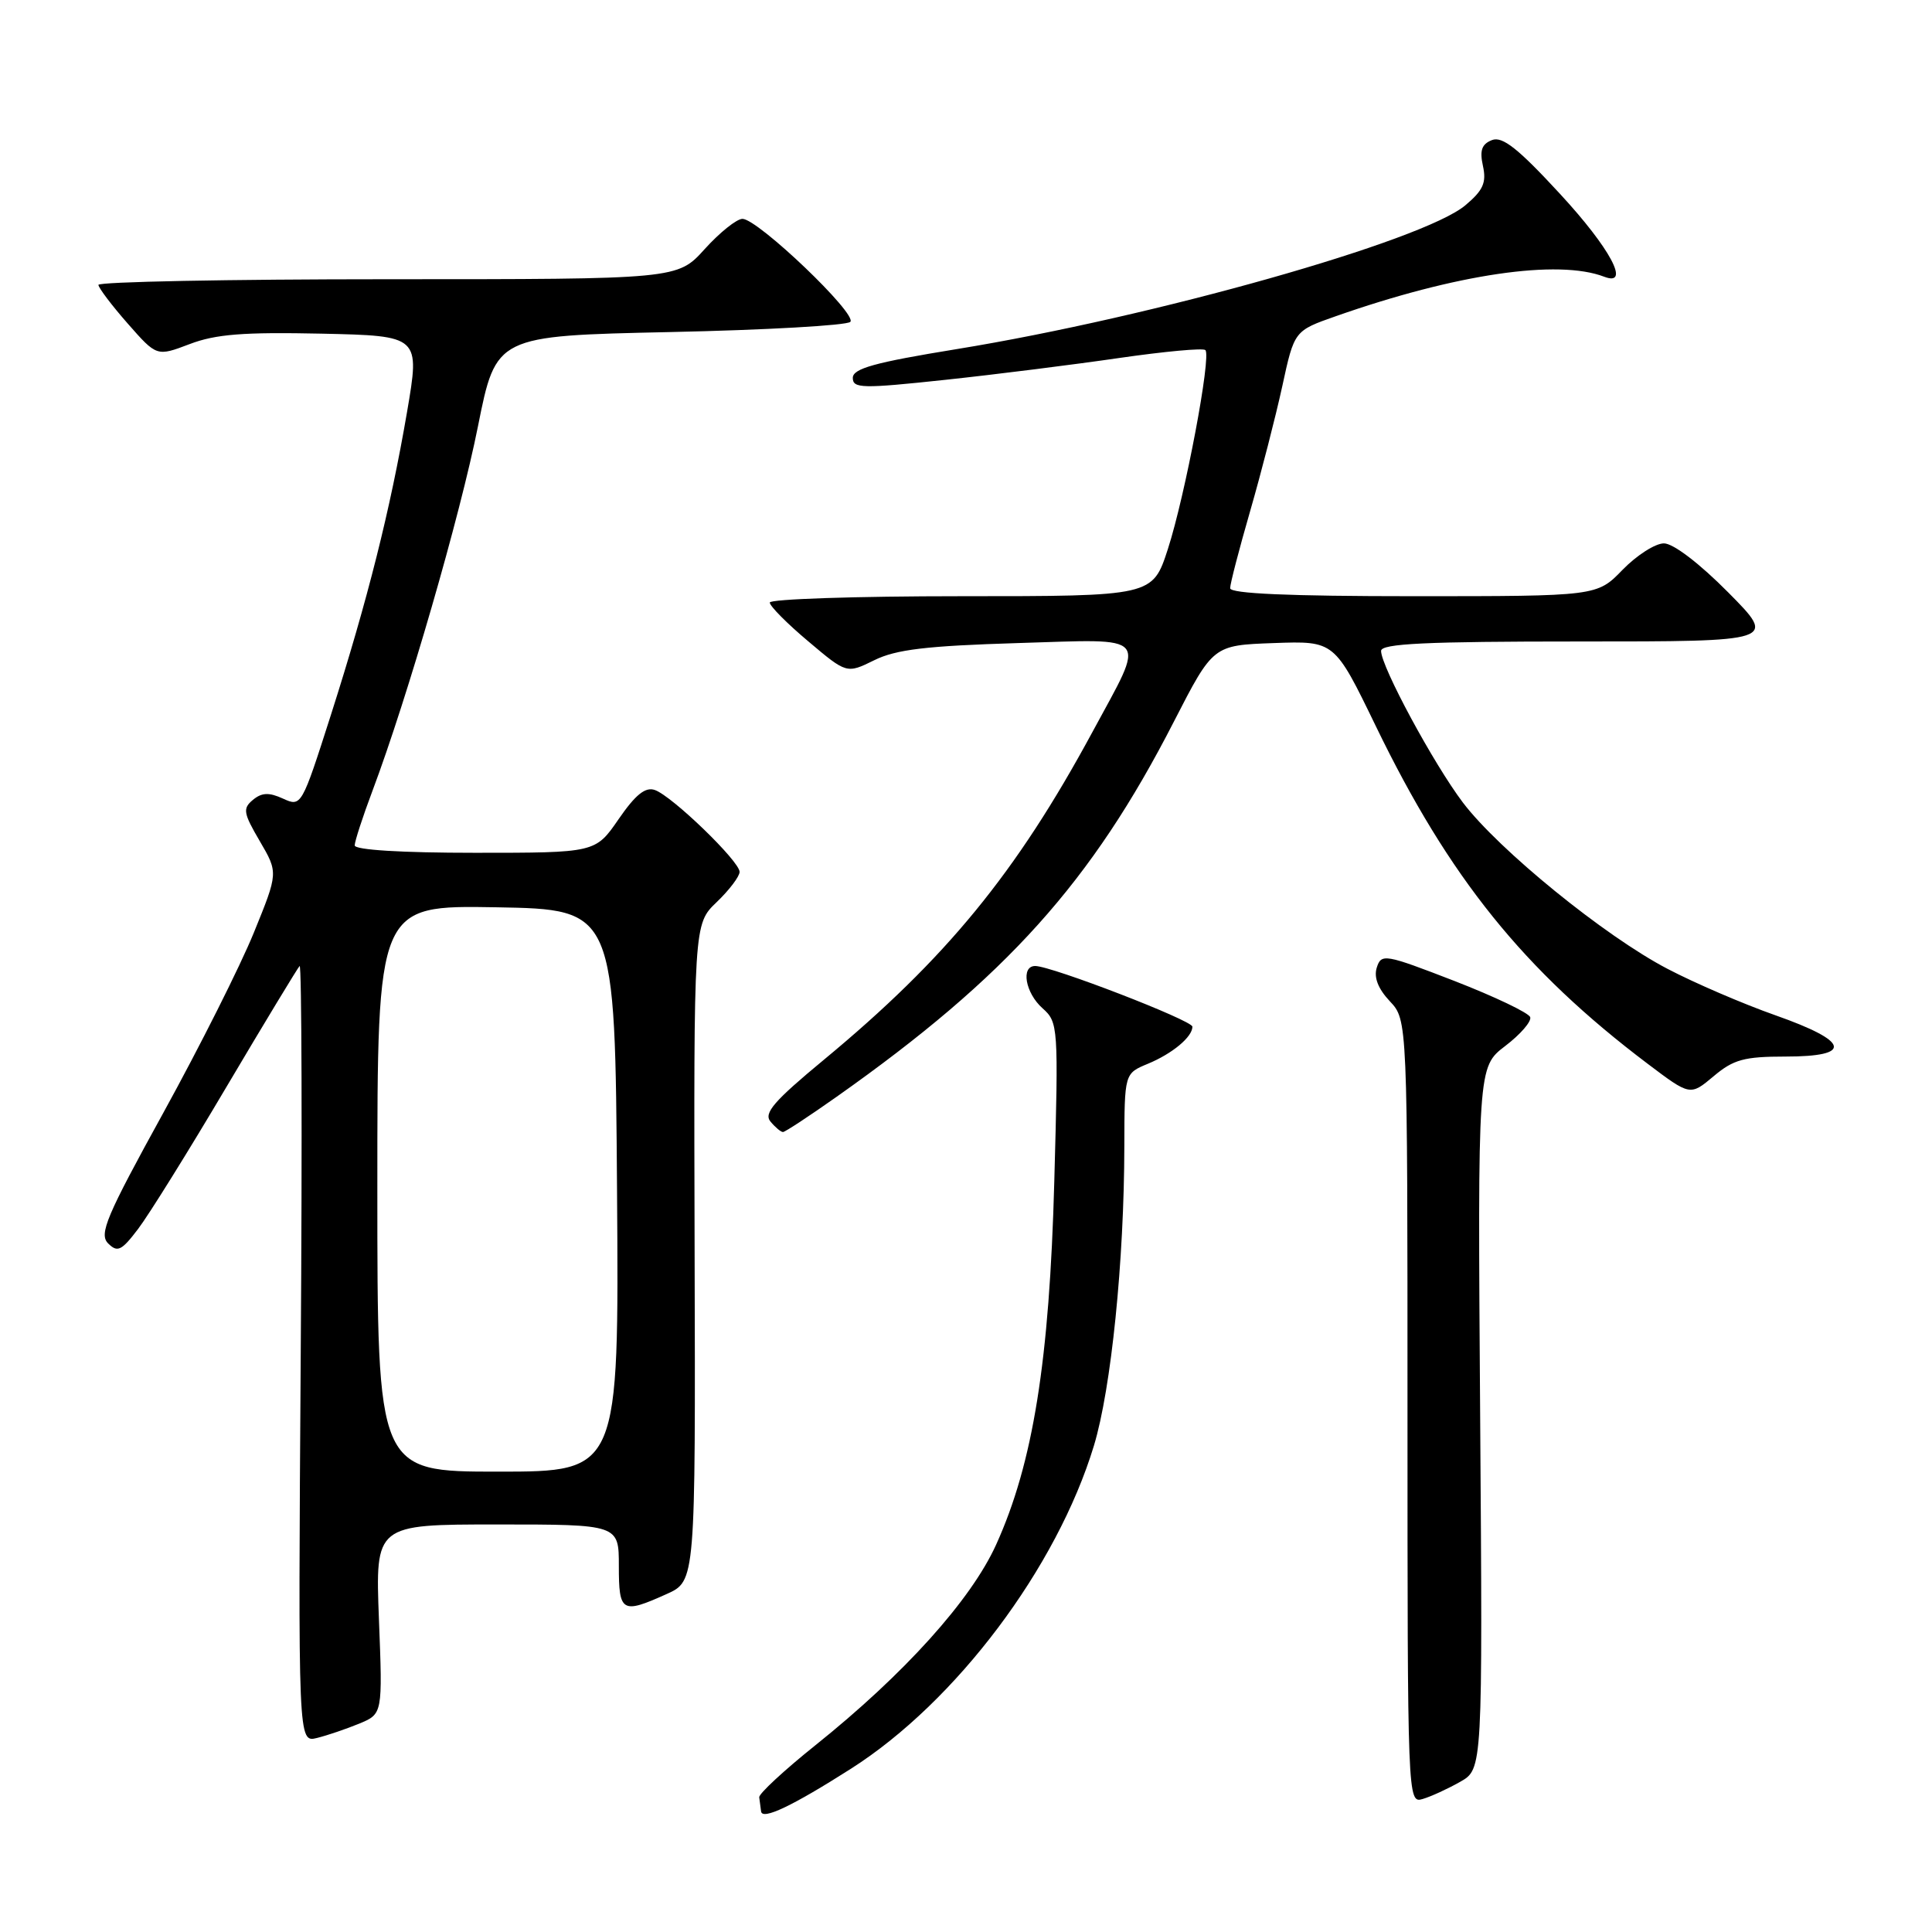 <?xml version="1.0" encoding="UTF-8" standalone="no"?>
<!DOCTYPE svg PUBLIC "-//W3C//DTD SVG 1.1//EN" "http://www.w3.org/Graphics/SVG/1.1/DTD/svg11.dtd" >
<svg xmlns="http://www.w3.org/2000/svg" xmlns:xlink="http://www.w3.org/1999/xlink" version="1.1" viewBox="0 0 256 256">
 <g >
 <path fill="currentColor"
d=" M 112.78 234.35 C 126.68 225.49 140.04 207.73 144.95 191.56 C 147.24 184.01 148.96 167.09 148.98 151.87 C 149.00 142.24 149.00 142.24 152.09 140.96 C 155.35 139.61 158.00 137.40 158.00 136.04 C 158.00 135.21 139.32 128.00 137.17 128.00 C 135.24 128.00 135.85 131.56 138.14 133.60 C 140.22 135.46 140.26 135.96 139.70 156.51 C 139.06 180.33 136.89 193.87 131.99 204.68 C 128.66 212.02 119.82 221.83 108.00 231.29 C 103.88 234.59 100.55 237.68 100.60 238.15 C 100.66 238.62 100.77 239.46 100.85 240.03 C 101.02 241.20 105.01 239.30 112.78 234.35 Z  M 193.48 236.10 C 196.46 234.41 196.46 234.41 196.13 187.90 C 195.80 141.39 195.80 141.39 199.45 138.60 C 201.46 137.07 202.95 135.35 202.76 134.78 C 202.57 134.21 198.06 132.06 192.74 129.99 C 183.49 126.41 183.03 126.33 182.43 128.21 C 182.02 129.51 182.60 131.01 184.16 132.67 C 186.50 135.16 186.50 135.16 186.50 187.07 C 186.50 238.51 186.52 238.97 188.50 238.38 C 189.60 238.06 191.84 237.03 193.48 236.10 Z  M 47.60 228.39 C 50.70 227.10 50.70 227.10 50.21 214.55 C 49.73 202.00 49.73 202.00 65.86 202.00 C 82.00 202.00 82.00 202.00 82.00 207.50 C 82.00 213.66 82.40 213.89 88.33 211.22 C 92.16 209.50 92.16 209.50 92.04 165.97 C 91.92 122.45 91.92 122.45 94.96 119.54 C 96.63 117.94 98.00 116.13 98.00 115.53 C 98.00 114.12 89.05 105.47 86.77 104.68 C 85.51 104.24 84.21 105.29 81.97 108.54 C 78.90 113.00 78.90 113.00 62.95 113.00 C 53.23 113.00 47.00 112.62 47.00 112.02 C 47.00 111.49 48.06 108.22 49.36 104.77 C 53.99 92.45 60.98 68.30 63.33 56.50 C 65.73 44.50 65.73 44.50 88.78 44.00 C 101.46 43.73 112.21 43.12 112.67 42.65 C 113.65 41.64 100.42 29.00 98.38 29.00 C 97.62 29.00 95.37 30.80 93.38 33.00 C 89.77 37.00 89.77 37.00 51.38 37.00 C 30.27 37.00 13.02 37.34 13.04 37.75 C 13.07 38.16 14.81 40.47 16.93 42.88 C 20.77 47.25 20.77 47.25 25.14 45.59 C 28.57 44.28 32.28 43.99 42.58 44.21 C 55.66 44.50 55.66 44.50 53.93 54.62 C 51.70 67.61 48.73 79.43 43.85 94.72 C 39.97 106.85 39.93 106.93 37.50 105.82 C 35.64 104.97 34.69 105.01 33.51 105.99 C 32.14 107.13 32.24 107.73 34.42 111.45 C 36.87 115.64 36.87 115.64 33.64 123.57 C 31.87 127.93 26.48 138.66 21.66 147.42 C 14.07 161.20 13.09 163.52 14.33 164.76 C 15.57 165.99 16.10 165.74 18.30 162.84 C 19.70 161.00 24.98 152.53 30.02 144.00 C 35.07 135.47 39.43 128.28 39.70 128.00 C 39.98 127.72 40.05 150.77 39.85 179.21 C 39.50 230.91 39.50 230.91 42.00 230.29 C 43.38 229.95 45.89 229.09 47.60 228.39 Z  M 110.87 145.32 C 133.38 129.43 144.65 116.89 155.55 95.61 C 160.74 85.50 160.74 85.50 168.78 85.21 C 176.83 84.92 176.83 84.92 182.30 96.21 C 192.03 116.30 201.91 128.56 218.33 140.96 C 223.96 145.21 223.96 145.21 227.06 142.61 C 229.69 140.39 231.11 140.00 236.58 140.00 C 245.58 140.00 245.10 138.00 235.25 134.53 C 230.99 133.03 224.55 130.26 220.96 128.38 C 212.65 124.05 198.60 112.62 193.84 106.34 C 189.95 101.19 183.01 88.34 183.00 86.25 C 183.00 85.28 188.91 85.00 209.22 85.00 C 235.44 85.00 235.44 85.00 229.00 78.50 C 225.18 74.64 221.71 72.00 220.48 72.00 C 219.33 72.00 216.87 73.58 215.00 75.50 C 211.61 79.00 211.61 79.00 187.30 79.00 C 170.82 79.00 163.00 78.66 163.00 77.94 C 163.00 77.35 164.20 72.74 165.66 67.69 C 167.12 62.63 169.03 55.20 169.91 51.17 C 171.50 43.83 171.50 43.83 177.00 41.90 C 192.94 36.30 206.45 34.32 212.57 36.67 C 216.11 38.02 213.38 32.91 206.71 25.69 C 201.16 19.67 199.08 18.03 197.70 18.56 C 196.34 19.09 196.04 19.92 196.50 22.00 C 196.98 24.20 196.53 25.22 194.17 27.20 C 188.57 31.92 152.88 42.01 126.76 46.26 C 115.88 48.03 113.01 48.83 113.00 50.07 C 113.00 51.48 114.23 51.51 125.25 50.33 C 131.99 49.61 142.38 48.30 148.34 47.43 C 154.31 46.57 159.43 46.09 159.72 46.39 C 160.53 47.19 157.04 65.67 154.75 72.75 C 152.72 79.00 152.72 79.00 127.36 79.00 C 113.41 79.00 102.00 79.38 102.00 79.84 C 102.00 80.31 104.29 82.62 107.10 84.98 C 112.19 89.28 112.19 89.28 115.85 87.48 C 118.72 86.06 122.76 85.58 134.86 85.21 C 152.67 84.68 151.90 83.76 144.75 97.00 C 134.64 115.70 125.36 127.02 109.16 140.43 C 102.55 145.90 101.17 147.50 102.09 148.61 C 102.73 149.38 103.47 150.00 103.75 150.00 C 104.02 150.00 107.23 147.89 110.87 145.32 Z  M 50.00 157.47 C 50.00 119.95 50.00 119.95 65.75 120.22 C 81.50 120.50 81.50 120.50 81.76 157.75 C 82.02 195.00 82.02 195.00 66.01 195.00 C 50.00 195.00 50.00 195.00 50.00 157.47 Z "/>
</g>
</svg>